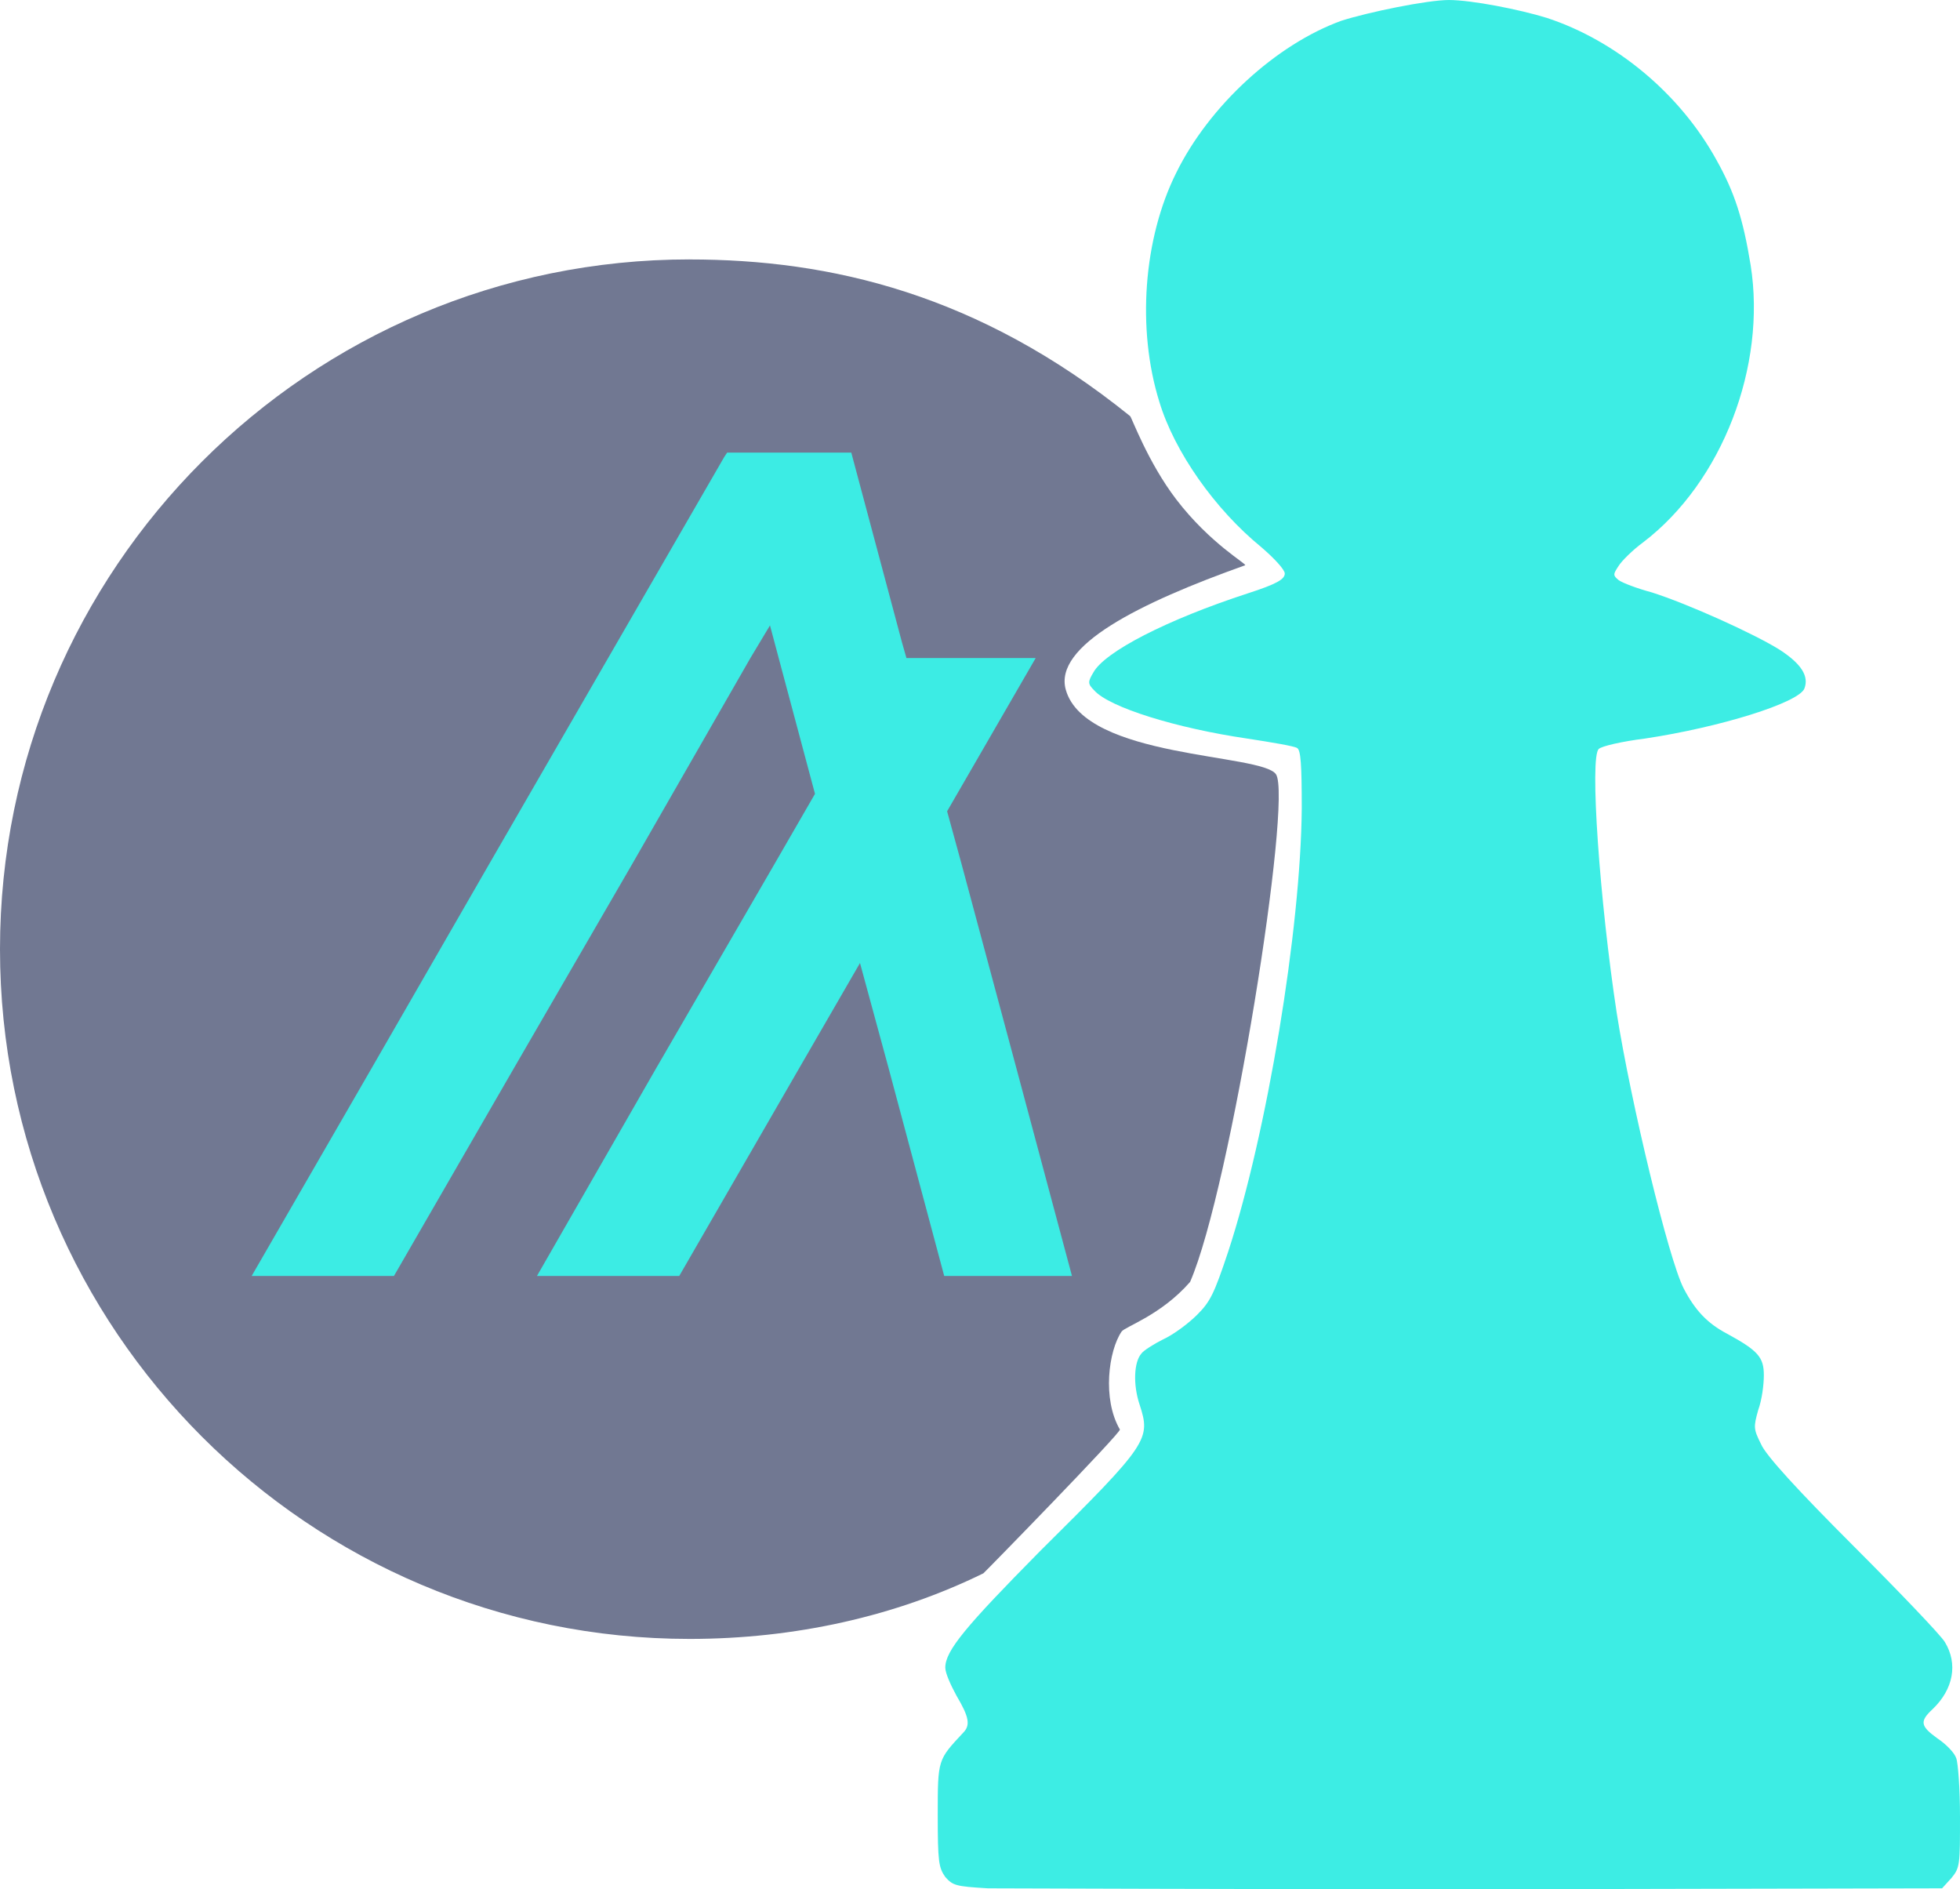 <?xml version="1.0" encoding="UTF-8"?>
<svg version="1.1" viewBox="0 0 294.3 283.62" xmlns="http://www.w3.org/2000/svg">
<g transform="translate(-94.75 -38.117)">
<g stroke-dasharray="" stroke-miterlimit="10">
<path d="m198.3 77.067c21.086 0 43.372 5.144 66.139 23.516 0.236 0.191 2.671 6.939 6.927 12.504 5.104 6.674 10.723 9.754 10.34 9.891-15.926 5.678-28.782 12.101-26.923 18.692 2.925 10.372 29.474 9.53 31.564 12.694 2.477 3.75-6.787 62.15-12.898 76.198-4.35 4.996-9.788 6.726-10.286 7.455-1.953 2.856-2.936 10.113-0.258 14.706 0.244 0.418-20.371 21.528-20.497 21.59-13.182 6.462-28.336 9.848-44.108 9.848-57.157 0-103.55-46.389-103.55-103.55s46.389-103.55 103.55-103.55z" fill="#717892" stroke-linecap="round" stroke-width="0"/>
<path d="m132.54 229.67 17.876-30.956 17.767-30.847 17.876-30.956 17.44-30.193 0.436-0.654h18.639l0.872 3.27 6.758 25.288 0.654 2.289h19.402l-13.298 22.999 2.18 7.957 8.284 30.847 8.284 30.956h-19.184l-8.284-30.956-4.36-16.023-9.265 16.023-17.876 30.956h-21.364l17.767-30.956 17.876-30.847 6.104-10.573-5.45-20.383-1.308-4.905-2.943 4.905-17.767 30.956-17.876 30.847-17.876 30.956z" fill="#3cece4"/>
<path d="m243.06 321.6c-4.814-0.283-5.239-0.425-6.372-1.699-0.991-1.416-1.133-2.266-1.133-9.345 0-8.354 0-8.213 3.823-12.319 1.133-1.133 0.85-2.407-0.991-5.522-0.85-1.557-1.699-3.398-1.699-4.248 0-2.549 3.115-6.23 14.16-17.417 16.425-16.284 16.709-16.85 15.009-22.09-0.991-2.974-0.85-6.372 0.283-7.646 0.283-0.425 1.841-1.416 3.257-2.124 1.558-0.708 3.823-2.407 5.098-3.682 1.982-1.982 2.549-3.115 4.673-9.487 5.806-17.7 10.903-48.427 11.045-66.552 0-6.514-0.142-8.779-0.708-9.062-0.425-0.283-3.823-0.85-7.505-1.416-10.62-1.558-20.674-4.673-22.939-7.222-0.991-0.991-0.991-1.274-0.142-2.69 1.699-3.115 11.045-7.93 23.222-11.894 4.39-1.416 5.522-2.124 5.522-2.974 0-0.566-1.558-2.266-3.54-3.965-6.938-5.664-13.027-14.301-15.293-21.806-3.398-10.903-2.407-24.497 2.549-34.409 4.956-10.054 15.009-19.258 24.78-22.798 3.965-1.274 12.885-3.115 16.142-3.115 3.398 0 10.62 1.416 14.726 2.69 10.337 3.398 19.966 11.328 25.488 21.382 2.69 4.814 3.965 8.779 5.098 15.717 2.407 15.151-4.248 32.568-16.142 41.63-1.558 1.133-3.257 2.832-3.682 3.54-0.85 1.274-0.85 1.416 0 2.124 0.566 0.425 2.832 1.274 4.956 1.841 5.381 1.699 15.434 6.23 19.258 8.638 3.257 2.124 4.39 3.965 3.682 5.806-0.85 2.124-12.602 5.806-23.93 7.505-3.398 0.425-6.514 1.133-6.938 1.558-1.416 1.133 0.142 22.939 2.69 39.648 2.124 13.452 7.788 36.958 10.054 41.347 1.699 3.257 3.54 5.239 6.514 6.797 4.673 2.549 5.522 3.54 5.522 6.23 0 1.416-0.283 3.682-0.85 5.239-0.708 2.549-0.708 2.832 0.425 5.098 0.708 1.699 5.664 7.08 13.877 15.293 6.938 6.938 13.169 13.452 13.735 14.443 1.982 3.257 1.274 7.08-1.841 10.053-1.982 1.841-1.841 2.549 0.708 4.39 1.274 0.85 2.549 2.124 2.832 2.974 0.283 0.708 0.566 4.673 0.566 8.779 0 7.221 0 7.646-1.274 9.204l-1.416 1.558-68.959 0.142c-37.949 0-71.366-0.142-74.34-0.142z" fill="#3dede4" stroke="#fff" stroke-width="0"/>
</g>
</g>
</svg>
